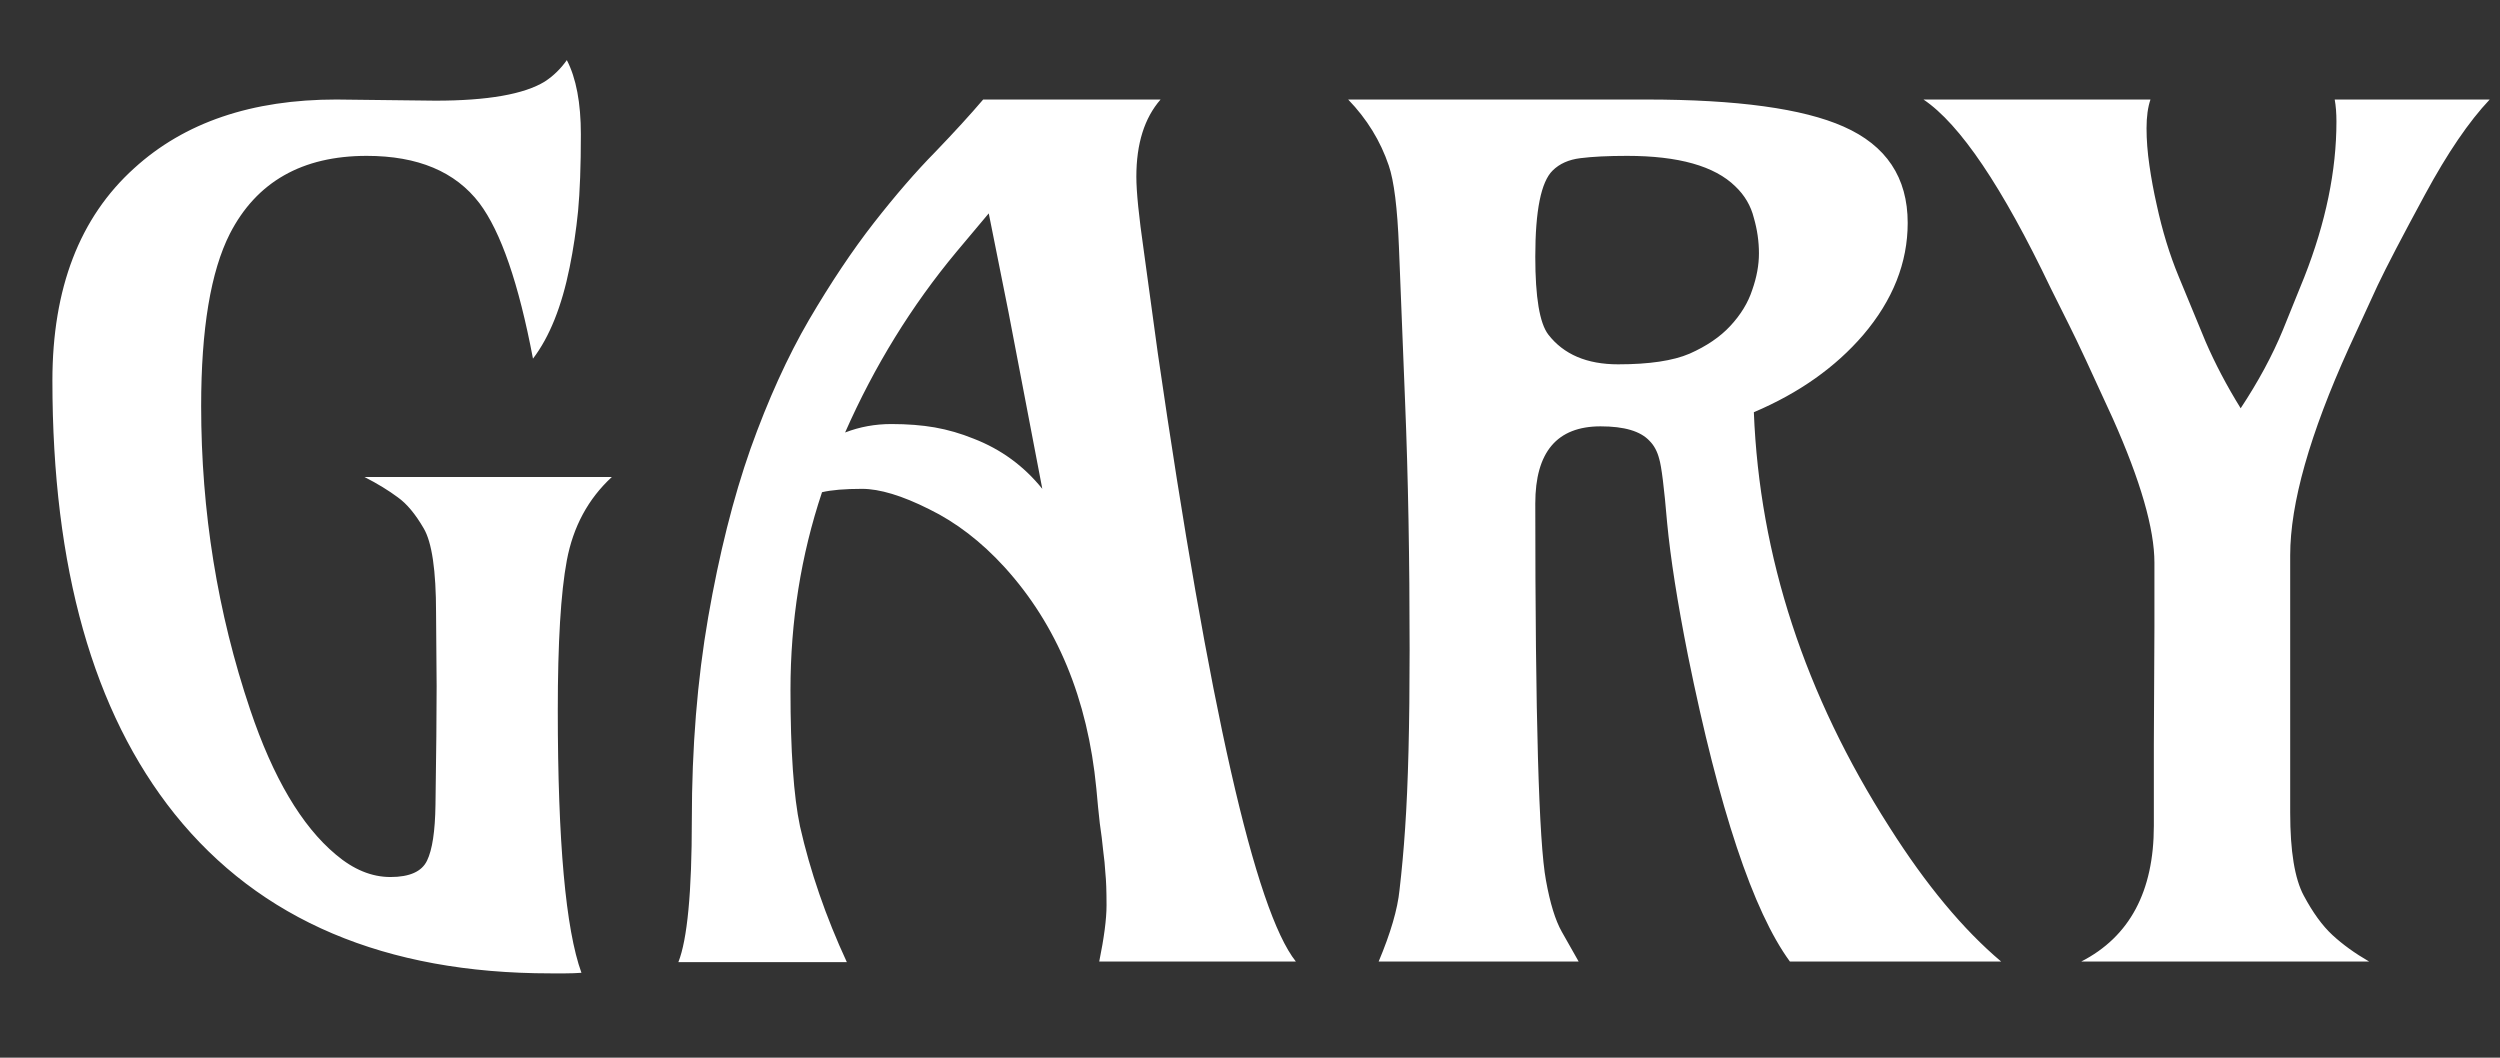 <svg width="26" height="11" viewBox="0 0 26 11" fill="none" xmlns="http://www.w3.org/2000/svg">
<rect x="0" y="0" width="26" height="11" fill="#333333" stroke="none"/>
<path d="M4.541 7.135L4.535 6.373C4.535 5.932 4.492 5.639 4.406 5.494C4.32 5.346 4.23 5.238 4.137 5.172C4.043 5.102 3.928 5.031 3.791 4.961H6.363C6.117 5.188 5.961 5.477 5.895 5.828C5.832 6.164 5.801 6.684 5.801 7.387C5.801 8.754 5.883 9.664 6.047 10.117C5.992 10.121 5.938 10.123 5.883 10.123H5.725C4.006 10.123 2.703 9.57 1.816 8.465C0.969 7.406 0.545 5.904 0.545 3.959C0.545 2.998 0.828 2.262 1.395 1.75C1.918 1.273 2.619 1.035 3.498 1.035L4.529 1.047C5.072 1.047 5.451 0.98 5.666 0.848C5.756 0.789 5.832 0.715 5.895 0.625C5.992 0.812 6.041 1.07 6.041 1.398C6.041 1.727 6.031 1.992 6.012 2.195C5.992 2.395 5.963 2.59 5.924 2.781C5.842 3.188 5.715 3.504 5.543 3.73C5.395 2.949 5.209 2.41 4.986 2.113C4.736 1.785 4.346 1.621 3.814 1.621C3.143 1.621 2.668 1.891 2.391 2.43C2.191 2.824 2.092 3.422 2.092 4.223C2.092 5.32 2.262 6.373 2.602 7.381C2.84 8.088 3.137 8.59 3.492 8.887C3.676 9.043 3.865 9.121 4.061 9.121C4.26 9.121 4.387 9.064 4.441 8.951C4.496 8.838 4.525 8.645 4.529 8.371C4.537 7.832 4.541 7.42 4.541 7.135ZM11.432 10C11.482 9.754 11.508 9.559 11.508 9.414C11.508 9.266 11.504 9.154 11.496 9.08C11.492 9.006 11.484 8.928 11.473 8.846C11.465 8.76 11.453 8.666 11.438 8.564C11.426 8.459 11.414 8.338 11.402 8.201C11.312 7.268 10.994 6.5 10.447 5.898C10.205 5.633 9.943 5.432 9.662 5.295C9.381 5.154 9.148 5.084 8.965 5.084C8.785 5.084 8.646 5.096 8.549 5.119C8.33 5.775 8.221 6.461 8.221 7.176C8.221 7.809 8.254 8.281 8.32 8.594C8.426 9.062 8.588 9.533 8.807 10.006H7.055C7.148 9.771 7.195 9.279 7.195 8.529C7.195 7.775 7.252 7.072 7.365 6.42C7.479 5.764 7.625 5.18 7.805 4.668C7.988 4.156 8.191 3.709 8.414 3.326C8.641 2.939 8.865 2.604 9.088 2.318C9.314 2.029 9.527 1.783 9.727 1.58C9.926 1.373 10.092 1.191 10.225 1.035H12.07C11.902 1.227 11.818 1.494 11.818 1.838C11.818 1.994 11.844 2.25 11.895 2.605L12.041 3.672C12.576 7.359 13.055 9.469 13.477 10H11.432ZM8.789 4.498C8.941 4.439 9.102 4.41 9.27 4.41C9.438 4.41 9.588 4.422 9.721 4.445C9.857 4.469 9.992 4.508 10.125 4.562C10.41 4.672 10.648 4.846 10.84 5.084C10.648 4.08 10.531 3.467 10.488 3.244L10.283 2.219L9.949 2.617C9.48 3.18 9.094 3.807 8.789 4.498ZM16.646 4.434C16.193 4.434 15.967 4.701 15.967 5.236C15.967 7.455 16.004 8.762 16.078 9.156C16.121 9.395 16.176 9.572 16.242 9.689L16.418 10H14.338C14.463 9.703 14.535 9.455 14.555 9.256C14.578 9.057 14.598 8.844 14.613 8.617C14.645 8.156 14.66 7.537 14.66 6.76C14.66 5.818 14.645 4.959 14.613 4.182L14.549 2.57C14.533 2.164 14.498 1.881 14.443 1.721C14.357 1.467 14.217 1.238 14.021 1.035H17.121C18.066 1.035 18.75 1.129 19.172 1.316C19.617 1.512 19.84 1.846 19.84 2.318C19.84 2.732 19.686 3.121 19.377 3.484C19.088 3.82 18.709 4.088 18.24 4.287C18.299 5.787 18.77 7.227 19.652 8.605C20.031 9.203 20.418 9.668 20.812 10H18.615C18.232 9.477 17.879 8.416 17.555 6.818C17.445 6.264 17.373 5.803 17.338 5.436C17.307 5.068 17.279 4.848 17.256 4.773C17.236 4.695 17.203 4.633 17.156 4.586C17.062 4.484 16.893 4.434 16.646 4.434ZM17.994 3.391C18.104 3.273 18.18 3.148 18.223 3.016C18.27 2.883 18.293 2.756 18.293 2.635C18.293 2.51 18.275 2.387 18.24 2.266C18.209 2.141 18.145 2.031 18.047 1.938C17.832 1.727 17.457 1.621 16.922 1.621C16.723 1.621 16.561 1.629 16.436 1.645C16.314 1.66 16.219 1.703 16.148 1.773C16.027 1.891 15.967 2.189 15.967 2.67C15.967 3.092 16.012 3.361 16.102 3.479C16.262 3.686 16.504 3.789 16.828 3.789C17.152 3.789 17.4 3.752 17.572 3.678C17.748 3.6 17.889 3.504 17.994 3.391ZM22.4 7.744L22.406 6.52V5.852C22.406 5.5 22.262 5 21.973 4.352C21.75 3.863 21.6 3.541 21.521 3.385L21.328 2.998C20.824 1.943 20.383 1.289 20.004 1.035H22.365C22.338 1.113 22.324 1.213 22.324 1.334C22.324 1.455 22.334 1.584 22.354 1.721C22.373 1.854 22.398 1.99 22.43 2.131C22.488 2.4 22.564 2.648 22.658 2.875L22.939 3.555C23.037 3.781 23.158 4.012 23.303 4.246C23.486 3.969 23.633 3.697 23.742 3.432L23.965 2.881C24.188 2.314 24.299 1.775 24.299 1.264C24.299 1.178 24.293 1.102 24.281 1.035H25.893C25.678 1.262 25.453 1.592 25.219 2.025C24.984 2.459 24.82 2.773 24.727 2.969L24.428 3.619C24.021 4.518 23.818 5.236 23.818 5.775V8.453C23.818 8.852 23.865 9.139 23.959 9.314C24.053 9.49 24.152 9.627 24.258 9.725C24.363 9.822 24.49 9.914 24.639 10H21.645C22.148 9.742 22.4 9.271 22.4 8.588V7.744Z" fill="white"/>
</svg>
